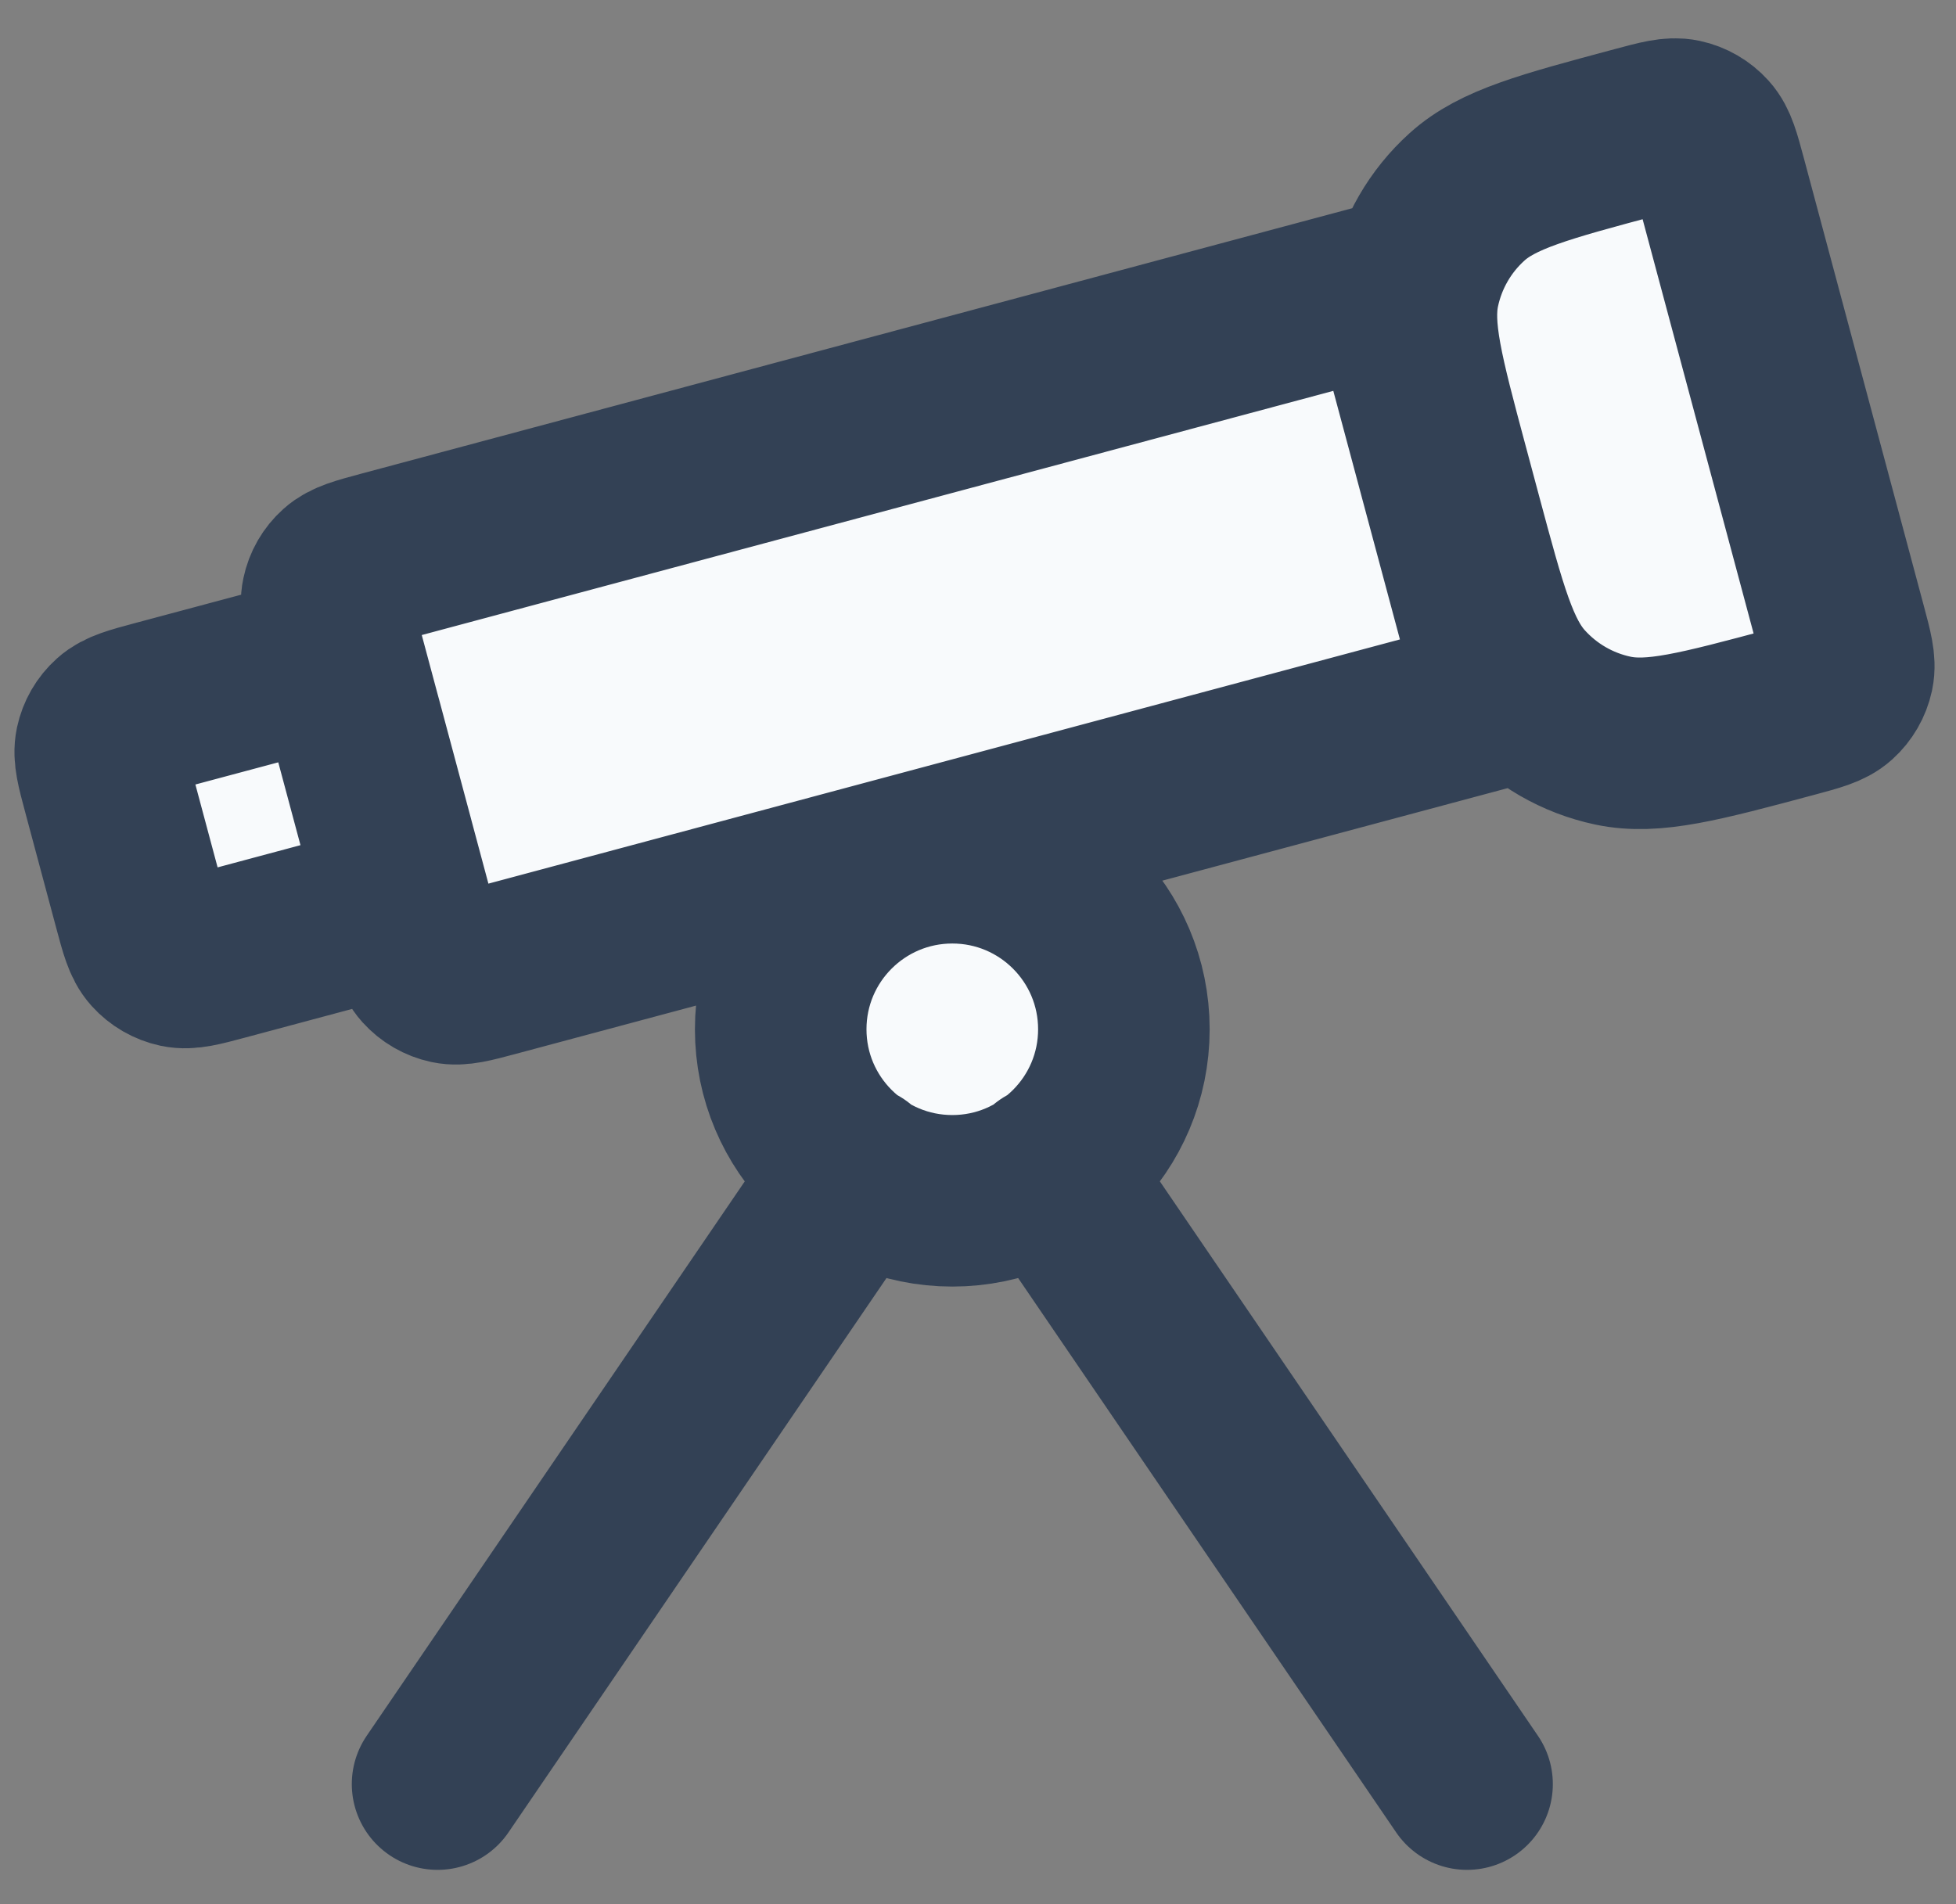 <svg xmlns="http://www.w3.org/2000/svg" width="38" height="37" viewBox="0 0 38 37" fill="none">
<rect x="0" y="0" width="38" height="37" fill="#808080" stroke="none"/>
<path d="M20.37 22.741L28.501 34.667M16.632 22.741L8.501 34.667M21.834 20C21.834 21.841 20.342 23.333 18.501 23.333C16.66 23.333 15.167 21.841 15.167 20C15.167 18.159 16.66 16.667 18.501 16.667C20.342 16.667 21.834 18.159 21.834 20ZM27.081 5.554L7.441 10.816C6.99 10.937 6.765 10.998 6.616 11.132C6.485 11.249 6.395 11.405 6.359 11.578C6.317 11.773 6.377 11.999 6.498 12.45L7.965 17.923C8.086 18.374 8.146 18.599 8.28 18.748C8.398 18.879 8.554 18.969 8.726 19.006C8.922 19.047 9.147 18.987 9.598 18.866L29.238 13.603L27.081 5.554ZM34.821 13.833C33.018 14.316 32.117 14.557 31.334 14.391C30.645 14.245 30.021 13.884 29.55 13.361C29.014 12.766 28.773 11.865 28.289 10.062L28.03 9.096C27.547 7.292 27.306 6.391 27.472 5.608C27.619 4.919 27.979 4.295 28.502 3.824C29.097 3.288 29.998 3.047 31.802 2.564C32.253 2.443 32.478 2.382 32.674 2.424C32.846 2.461 33.002 2.551 33.12 2.682C33.254 2.83 33.314 3.056 33.435 3.506L35.764 12.2C35.885 12.65 35.945 12.876 35.904 13.072C35.867 13.244 35.777 13.4 35.646 13.518C35.498 13.652 35.272 13.712 34.821 13.833ZM4.337 18.55L6.591 17.946C7.042 17.825 7.267 17.765 7.416 17.631C7.546 17.513 7.637 17.357 7.673 17.185C7.715 16.989 7.654 16.764 7.534 16.313L6.93 14.059C6.809 13.608 6.748 13.383 6.615 13.235C6.497 13.104 6.341 13.014 6.168 12.977C5.973 12.935 5.747 12.996 5.297 13.117L3.043 13.72C2.592 13.841 2.367 13.902 2.218 14.036C2.087 14.153 1.997 14.309 1.96 14.482C1.919 14.677 1.979 14.903 2.1 15.353L2.704 17.607C2.825 18.058 2.885 18.284 3.019 18.432C3.137 18.563 3.293 18.653 3.465 18.69C3.661 18.731 3.886 18.671 4.337 18.55Z" stroke="#334155" stroke-width="3.333" stroke-linecap="round" stroke-linejoin="round" fill="#f8fafc"/>
</svg>